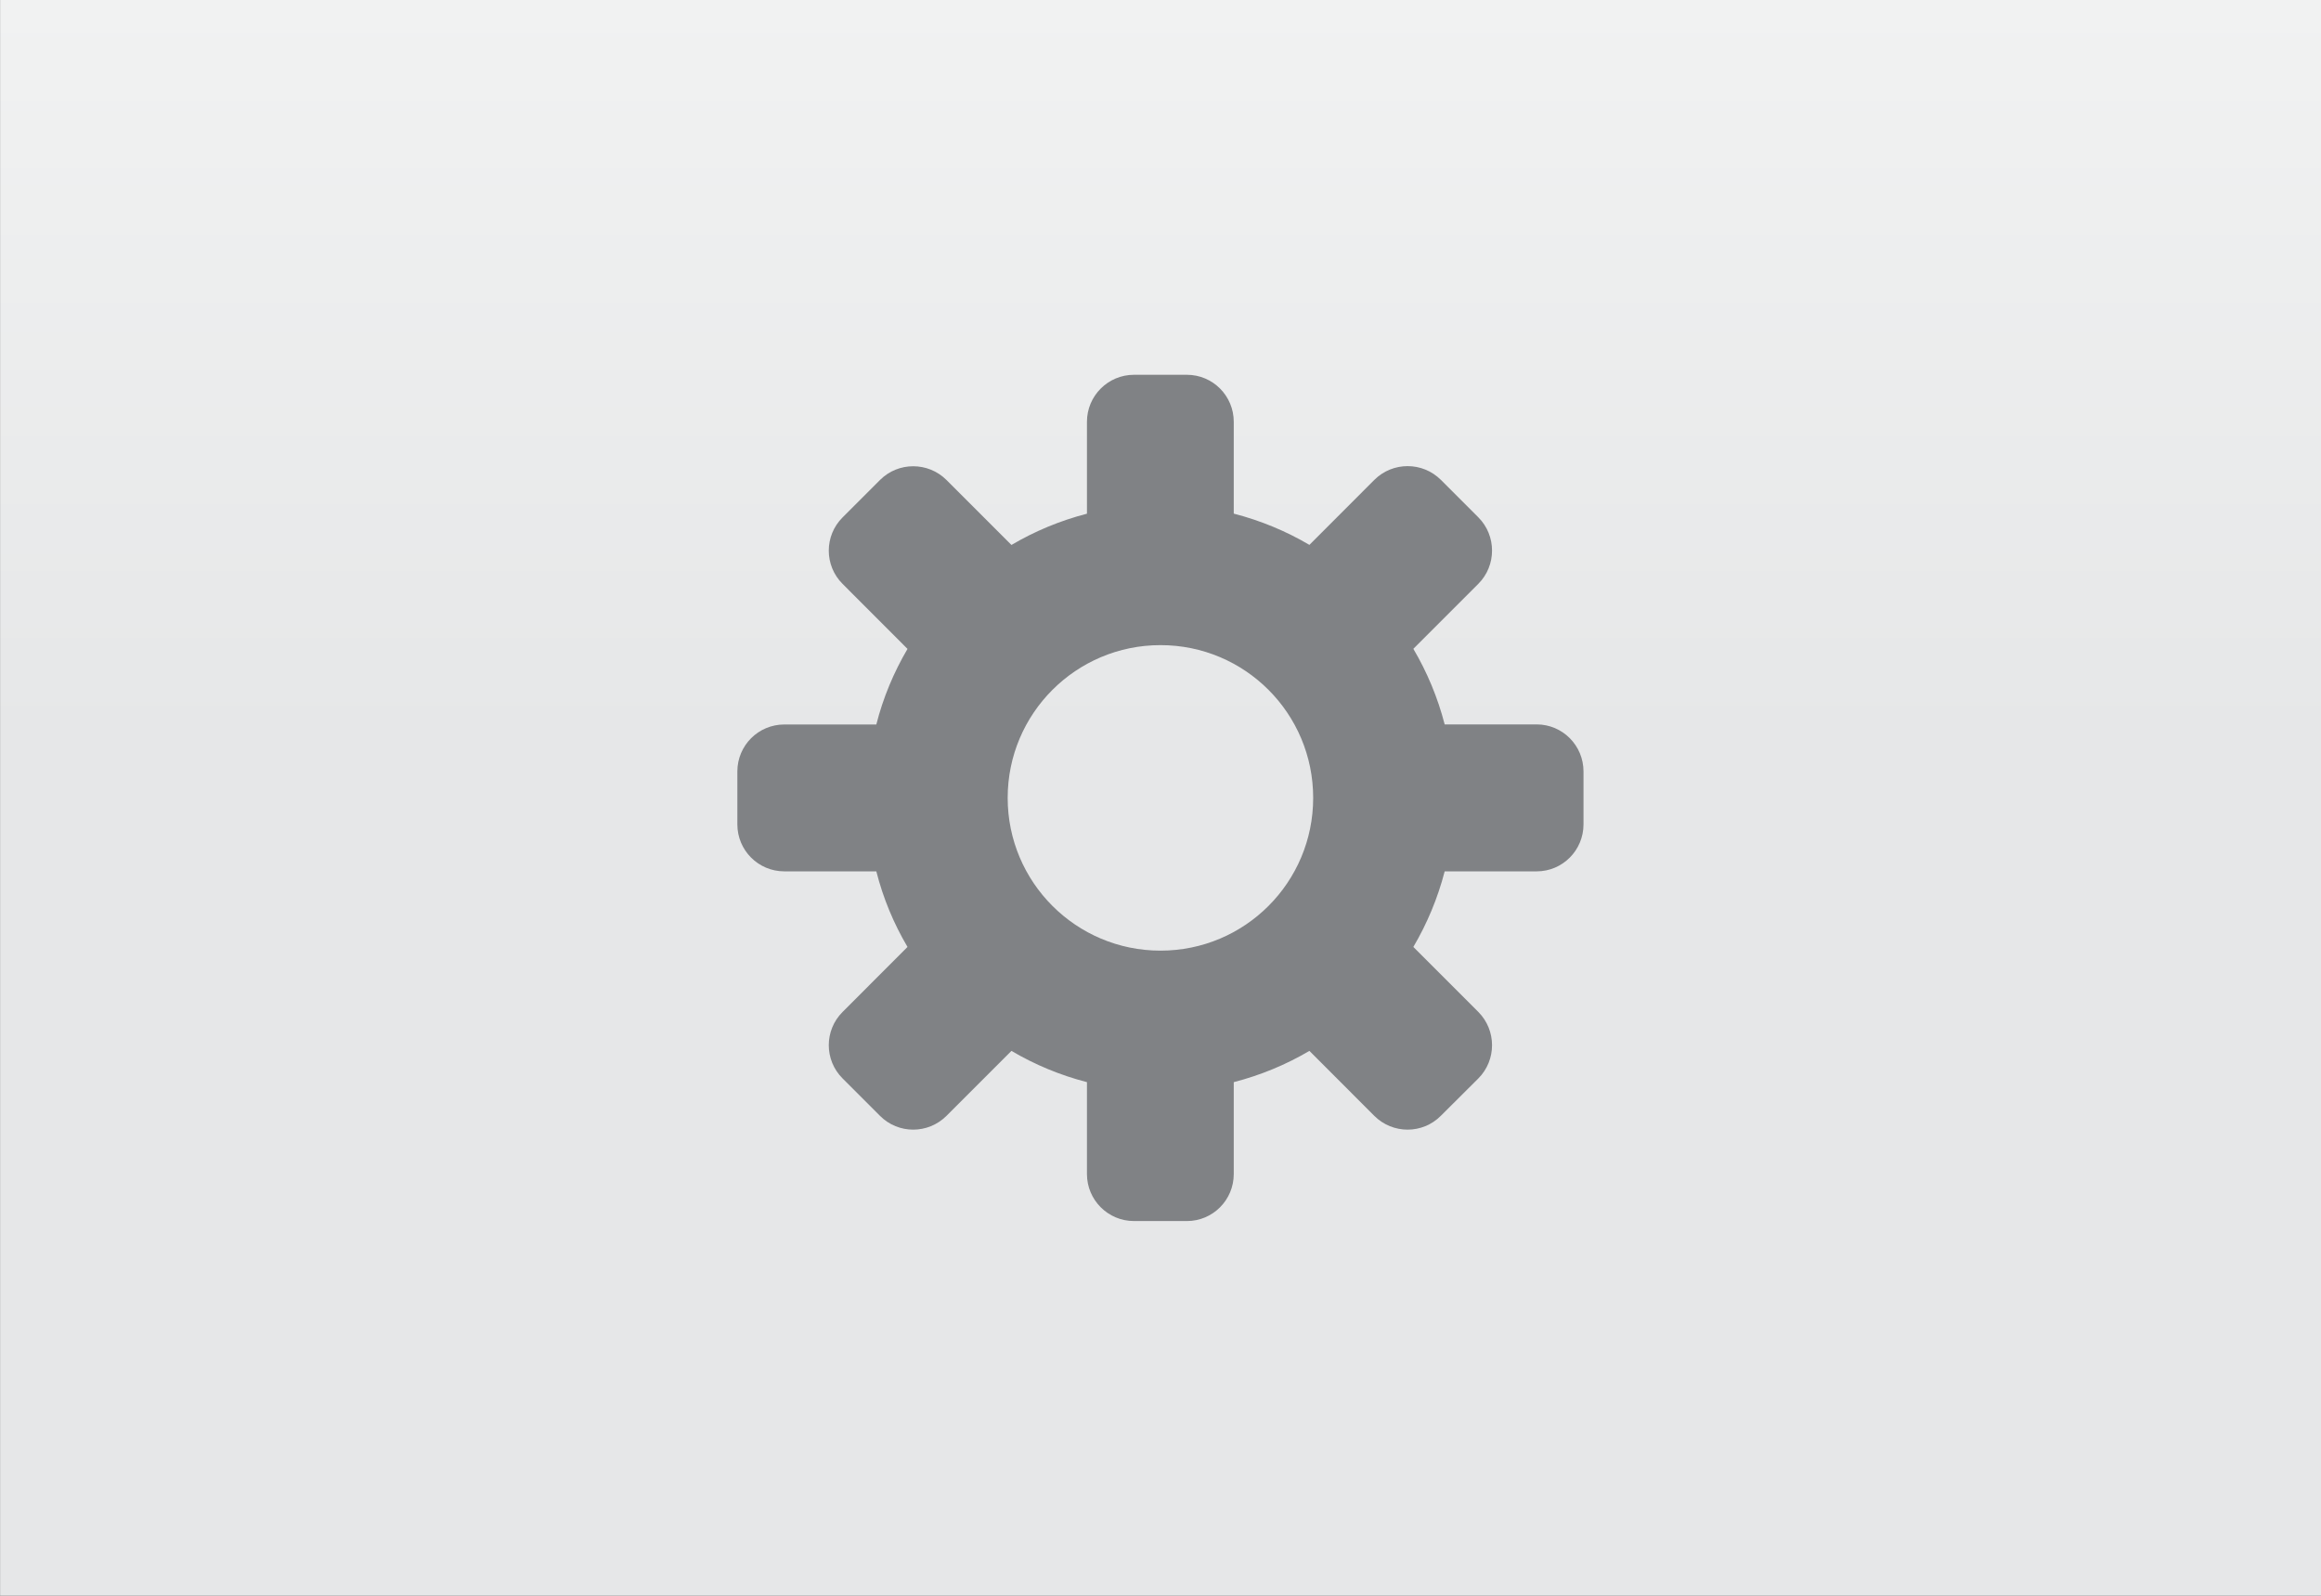 <?xml version="1.0" encoding="utf-8"?>
<!-- Generator: Adobe Illustrator 15.0.0, SVG Export Plug-In  -->
<!DOCTYPE svg PUBLIC "-//W3C//DTD SVG 1.1//EN" "http://www.w3.org/Graphics/SVG/1.1/DTD/svg11.dtd">
<svg version="1.1"
	 xmlns="http://www.w3.org/2000/svg" xmlns:xlink="http://www.w3.org/1999/xlink" xmlns:a="http://ns.adobe.com/AdobeSVGViewerExtensions/3.0/"
	 x="0px" y="0px" width="32px" height="22px" viewBox="-0.001 0 32 22" enable-background="new -0.001 0 32 22"
	 xml:space="preserve">
<rect x="-0.001" y="0" width="32" height="22" fill="#333333" stroke="none"/>
<defs>
</defs>
<g>
	
		<linearGradient id="SVGID_1_" gradientUnits="userSpaceOnUse" x1="-112.383" y1="403.459" x2="-90.383" y2="403.459" gradientTransform="matrix(0 -1 1 0 -387.459 -90.383)">
		<stop  offset="0.537" style="stop-color:#E6E7E8"/>
		<stop  offset="1" style="stop-color:#F1F2F2"/>
	</linearGradient>
	<rect fill="url(#SVGID_1_)" width="32" height="22"/>
</g>
<path fill="#808285" d="M21.185,9.987h-1.268c-0.096-0.371-0.242-0.72-0.432-1.042l0.896-0.896c0.252-0.253,0.252-0.664,0-0.917
	l-0.516-0.516c-0.254-0.253-0.664-0.253-0.918,0l-0.895,0.896c-0.322-0.19-0.672-0.335-1.043-0.431V5.815
	c0-0.358-0.289-0.648-0.646-0.648h-0.73c-0.357,0-0.648,0.29-0.648,0.648v1.267c-0.371,0.096-0.719,0.241-1.041,0.431l-0.896-0.896
	c-0.254-0.252-0.664-0.252-0.916,0l-0.516,0.516c-0.254,0.253-0.254,0.664,0,0.917l0.895,0.896c-0.189,0.322-0.336,0.671-0.43,1.042
	h-1.268c-0.359,0-0.648,0.29-0.648,0.648v0.729c0,0.358,0.289,0.648,0.648,0.648h1.268c0.094,0.371,0.24,0.72,0.43,1.042
	l-0.895,0.896c-0.254,0.253-0.254,0.664,0,0.917l0.516,0.516c0.252,0.253,0.662,0.253,0.916,0l0.896-0.896
	c0.322,0.19,0.67,0.335,1.041,0.431v1.267c0,0.358,0.291,0.648,0.648,0.648h0.73c0.357,0,0.646-0.29,0.646-0.648v-1.267
	c0.371-0.096,0.721-0.241,1.043-0.431l0.895,0.896c0.254,0.253,0.664,0.253,0.916,0l0.518-0.516c0.252-0.253,0.252-0.663,0-0.917
	l-0.896-0.896c0.189-0.321,0.336-0.671,0.432-1.042h1.268c0.357,0,0.646-0.29,0.646-0.648v-0.729
	C21.831,10.277,21.542,9.987,21.185,9.987z M15.999,13.106c-1.164,0-2.107-0.943-2.107-2.106s0.943-2.106,2.107-2.106
	S18.104,9.836,18.104,11S17.163,13.106,15.999,13.106z"/>
</svg>
